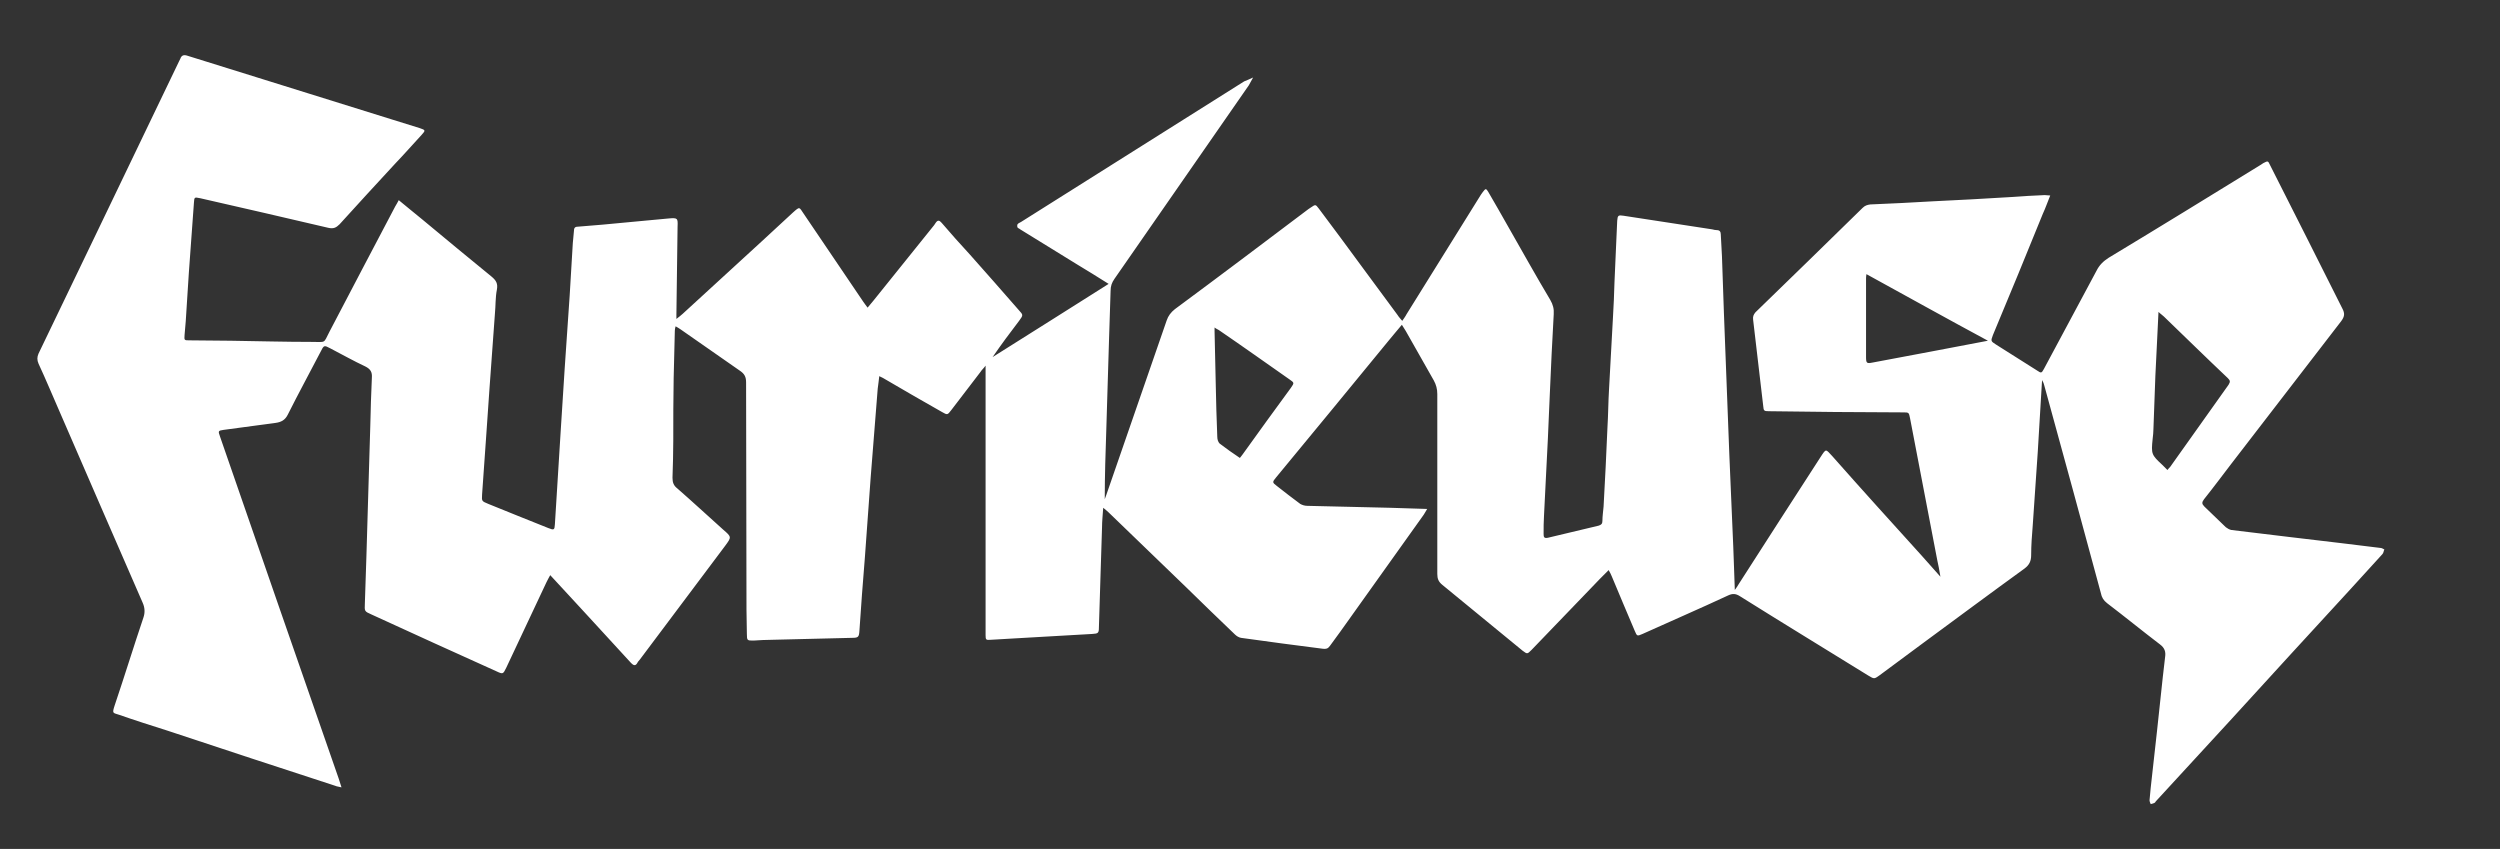 <?xml version="1.0" encoding="utf-8"?>
<!-- Generator: Adobe Illustrator 28.0.0, SVG Export Plug-In . SVG Version: 6.00 Build 0)  -->
<svg version="1.1" id="Calque_1" xmlns="http://www.w3.org/2000/svg" xmlns:xlink="http://www.w3.org/1999/xlink" x="0px" y="0px"
	 viewBox="0 0 642 218" style="enable-background:new 0 0 642 218;" xml:space="preserve">
<rect x="0" y="0" width="642" height="218" fill="#333333" stroke="none"/>
<style type="text/css">
	.st0{fill:#FFFFFF;}
</style>
<g id="AqvkCd.tif_00000093887655611821704670000006252301516995752086_">
	<g>
		<path class="st0" d="M321.8,19.9c-0.4,0.7-0.7,1.3-1.1,2c-11.5,16.6-23,33.1-34.5,49.7c-0.7,1-1,1.9-1,3.1
			c-0.1,4.2-0.3,8.3-0.4,12.5c-0.2,7.7-0.5,15.4-0.7,23.1c-0.2,5.9-0.4,11.9-0.4,17.9c0.1-0.4,0.3-0.7,0.4-1.1
			c5.2-14.9,10.3-29.9,15.5-44.8c0.4-1.2,1.1-2.1,2.1-2.9c11.5-8.5,22.9-17.1,34.3-25.7c0.2-0.1,0.4-0.3,0.6-0.4
			c1.2-0.8,1.2-0.9,2.1,0.3c3.7,4.9,7.3,9.8,10.9,14.7c3.1,4.2,6.2,8.4,9.3,12.6c0.3,0.5,0.7,0.9,1.2,1.5c0.4-0.6,0.8-1.1,1.1-1.7
			c6.4-10.2,12.7-20.5,19.1-30.7c0.2-0.2,0.3-0.5,0.5-0.7c0.7-0.9,0.8-1,1.4,0c1.7,2.9,3.4,5.9,5.1,8.9c3.6,6.3,7.1,12.6,10.8,18.8
			c0.7,1.2,1,2.3,0.9,3.7c-0.4,6.8-0.7,13.6-1,20.4c-0.2,3.8-0.3,7.6-0.5,11.5c-0.3,6.6-0.7,13.3-1,19.9c-0.1,1.5-0.1,3.1-0.1,4.6
			c0,0.8,0.1,1.2,1.1,1c4.3-1,8.7-2.1,13-3.1c0.7-0.2,1-0.5,1-1.2c0-1.2,0.2-2.5,0.3-3.7c0.4-6.8,0.7-13.6,1-20.4
			c0.2-3.2,0.2-6.5,0.4-9.7c0.3-6.1,0.7-12.2,1-18.3c0.2-3.1,0.3-6.1,0.4-9.2c0.2-5.3,0.5-10.6,0.7-15.8c0.1-1.4,0.3-1.5,1.6-1.3
			c7.6,1.2,15.2,2.3,22.8,3.5c0.4,0.1,0.8,0.2,1.2,0.2c0.7,0,1,0.4,1,1.1c0.1,1.9,0.2,3.8,0.3,5.6c0.2,4.8,0.3,9.6,0.5,14.5
			c0.2,6.1,0.5,12.2,0.7,18.3c0.2,6.1,0.5,12.2,0.7,18.3c0.3,7.8,0.7,15.6,1,23.4c0.1,3.6,0.3,7.2,0.4,11.2c0.5-0.7,0.8-1.1,1-1.5
			c7-10.9,14-21.8,21-32.6c1.5-2.3,1.3-2.1,3-0.3c7.6,8.6,15.3,17.1,23,25.6c1.5,1.7,3,3.4,4.8,5.4c-0.3-1.7-0.5-3-0.8-4.2
			c-2.3-12.2-4.7-24.3-7-36.5c-0.3-1.5-0.3-1.5-1.8-1.5c-5.8,0-11.6-0.1-17.5-0.1c-5.6-0.1-11.3-0.1-16.9-0.2
			c-1.3,0-1.4-0.1-1.5-1.3c-0.9-7.4-1.7-14.8-2.6-22.2c-0.1-0.8,0.1-1.3,0.6-1.9c9.2-8.9,18.4-17.9,27.5-26.8c0.6-0.6,1.2-0.8,2-0.9
			c5.3-0.2,10.7-0.5,16-0.8c6.7-0.3,13.5-0.7,20.2-1.1c2.9-0.2,5.7-0.4,8.6-0.5c0.4,0,0.8,0.1,1.4,0.1c-0.7,1.7-1.2,3.2-1.9,4.7
			c-4.2,10.4-8.5,20.8-12.8,31.1c-0.6,1.6-0.6,1.6,0.8,2.5c3.5,2.2,7.1,4.5,10.6,6.7c1,0.7,1.1,0.6,1.7-0.5
			c4.5-8.4,9-16.8,13.5-25.2c0.7-1.4,1.7-2.4,3.1-3.3c13.1-7.9,26.1-15.9,39.1-23.9c0.2-0.1,0.4-0.3,0.6-0.4
			c1.2-0.6,1.2-0.7,1.8,0.6c3.1,6.1,6.2,12.3,9.3,18.4s6.1,12.2,9.2,18.3c0.7,1.3,0.6,2.1-0.3,3.3c-9.4,12.2-18.8,24.4-28.2,36.6
			c-2.3,3-4.6,6.1-7,9.1c-0.6,0.8-0.6,1.2,0.1,1.9c1.8,1.7,3.6,3.5,5.5,5.3c0.4,0.3,0.9,0.6,1.4,0.7c5,0.6,9.9,1.2,14.9,1.8
			c4.5,0.5,9,1.1,13.5,1.6c3.3,0.4,6.5,0.8,9.8,1.2c0.4,0,0.7,0.2,1.1,0.4c-0.2,0.4-0.2,0.9-0.5,1.2c-2.7,3-5.5,6-8.2,9
			c-10.2,11.1-20.4,22.2-30.5,33.3c-6.5,7.1-13,14.1-19.5,21.2c-0.1,0.1-0.1,0.2-0.2,0.3c-0.3,0.2-0.7,0.3-1.1,0.4
			c-0.1-0.3-0.3-0.6-0.3-1c0.1-1.1,0.2-2.1,0.3-3.2c0.5-4.8,1.1-9.6,1.6-14.4c0.5-4.7,1-9.3,1.5-14c0.2-1.8,0.4-3.5,0.6-5.2
			c0.2-1.3-0.1-2.3-1.3-3.2c-4.6-3.5-9-7.1-13.6-10.6c-0.9-0.7-1.4-1.5-1.6-2.6c-4.8-17.7-9.6-35.5-14.5-53.2
			c-0.1-0.5-0.3-1-0.6-1.5c-0.4,6.1-0.7,12.3-1.1,18.4c-0.4,6.3-0.9,12.7-1.3,19c-0.2,2.5-0.4,5-0.4,7.6c0,1.5-0.5,2.5-1.7,3.4
			c-8.7,6.3-17.3,12.7-26,19.1c-3.7,2.8-7.5,5.5-11.2,8.3c-1.4,1-1.4,1-2.9,0.1c-11-6.8-22-13.5-33-20.4c-1.1-0.7-1.9-0.7-3-0.2
			c-7.3,3.4-14.7,6.6-22,9.9c-1.4,0.6-1.4,0.6-2-0.8c-2-4.6-3.9-9.3-5.9-14c-0.2-0.5-0.4-0.9-0.8-1.6c-1.6,1.6-3.1,3.1-4.5,4.6
			c-5.1,5.3-10.2,10.6-15.3,15.9c-1.1,1.1-1.1,1.1-2.3,0.2c-6.9-5.6-13.7-11.3-20.6-16.9c-1-0.8-1.3-1.6-1.3-2.8
			c0-15.4,0-30.8,0-46.2c0-1.3-0.3-2.4-0.9-3.5c-2.4-4.2-4.8-8.5-7.2-12.7c-0.3-0.5-0.6-1-1-1.6c-1.2,1.5-2.4,2.8-3.5,4.2
			c-9.6,11.7-19.2,23.4-28.8,35c-1,1.2-1,1.3,0.2,2.2c2,1.6,4,3.1,6,4.6c0.5,0.3,1.2,0.5,1.8,0.5c7.1,0.2,14.2,0.3,21.3,0.5
			c3.1,0.1,6.2,0.2,9.5,0.3c-0.4,0.6-0.6,1.1-0.9,1.5c-7.1,10-14.3,20-21.4,30c-0.9,1.2-1.8,2.5-2.7,3.7c-0.5,0.7-1,0.8-1.8,0.7
			c-7-0.9-14-1.8-21-2.8c-0.6-0.1-1.2-0.5-1.6-0.9c-4.2-4-8.3-8-12.4-12c-6.7-6.5-13.4-12.9-20.1-19.4c-0.3-0.3-0.7-0.6-1.3-1.1
			c-0.1,1.8-0.3,3.4-0.3,5.1c-0.3,8.5-0.5,17-0.8,25.6c0,1.5-0.2,1.6-1.7,1.7c-6.4,0.4-12.8,0.7-19.2,1.1c-2.3,0.1-4.6,0.3-6.9,0.4
			c-1.2,0.1-1.3,0-1.3-1.2c0-0.4,0-0.8,0-1.2c0-21.9,0-43.9,0-65.8c0-0.6,0-1.3,0-2.2c-0.5,0.7-1,1.1-1.3,1.6
			c-2.5,3.3-5,6.5-7.5,9.8c-1,1.3-1,1.3-2.4,0.5c-4.8-2.7-9.6-5.5-14.4-8.3c-0.5-0.3-1-0.6-1.7-0.9c-0.1,1.2-0.3,2.2-0.4,3.2
			c-0.6,7.6-1.2,15.1-1.8,22.7c-0.5,6.9-1,13.8-1.5,20.7c-0.5,6.3-1,12.5-1.4,18.8c-0.1,1.6-0.3,1.8-1.9,1.8
			c-6.8,0.2-13.6,0.3-20.5,0.5c-1.6,0-3.2,0.1-4.8,0.2c-1.6,0-1.7,0-1.7-1.7c0-2.1-0.1-4.1-0.1-6.2c0-19.5-0.1-38.9-0.1-58.4
			c0-1.4-0.4-2.2-1.6-3c-5.1-3.5-10.1-7.1-15.2-10.6c-0.4-0.3-0.8-0.5-1.3-0.8c-0.1,0.4-0.2,0.7-0.2,1.1c-0.1,4.1-0.2,8.1-0.3,12.2
			c-0.1,5.4-0.1,10.7-0.1,16.1c0,3.2-0.1,6.3-0.2,9.5c0,1.2,0.3,2,1.2,2.7c4,3.5,7.9,7.1,11.8,10.6c2.2,1.9,2.2,1.9,0.5,4.2
			c-7.3,9.7-14.6,19.5-21.9,29.2c-0.2,0.3-0.5,0.5-0.6,0.8c-0.5,0.9-1,0.7-1.6,0.1c-3.7-4.1-7.5-8.1-11.2-12.2
			c-3.1-3.4-6.3-6.8-9.6-10.4c-0.4,0.7-0.7,1.3-1,1.9c-3.4,7.3-6.9,14.6-10.3,21.9c-0.8,1.6-0.8,1.7-2.5,0.9
			c-10.7-4.8-21.4-9.7-32.1-14.6c-1.8-0.8-1.8-0.8-1.7-2.8c0.1-4.1,0.3-8.1,0.4-12.2c0.2-7.9,0.5-15.7,0.7-23.6
			c0.1-3.3,0.2-6.7,0.3-10c0.1-4.1,0.2-8.1,0.4-12.2c0.1-1.4-0.3-2.2-1.7-2.9c-3-1.4-6-3.1-8.9-4.6c-1.7-0.9-1.7-0.9-2.6,0.9
			c-2.8,5.4-5.7,10.7-8.4,16.1c-0.7,1.4-1.7,1.9-3.1,2.1c-4.5,0.6-9,1.2-13.4,1.8c-1.4,0.2-1.4,0.3-0.9,1.7
			c5,14.5,10.1,29.1,15.1,43.6c5.1,14.8,10.3,29.5,15.4,44.3c0.2,0.7,0.4,1.3,0.7,2.2c-0.7-0.2-1.2-0.2-1.6-0.4
			c-14.4-4.7-28.8-9.4-43.2-14.2c-4.1-1.3-8.2-2.6-12.2-4c-1.7-0.6-2-0.2-1.2-2.6c2.5-7.4,4.8-14.9,7.3-22.3c0.5-1.4,0.4-2.7-0.2-4
			c-7.1-16.3-14.2-32.6-21.3-49c-1.8-4.1-3.5-8.2-5.4-12.3c-0.4-0.9-0.4-1.7,0-2.6C15,80.3,20,69.7,25.1,59.2
			c7-14.5,13.9-29,20.9-43.5c0.1-0.2,0.2-0.4,0.3-0.6c0.3-0.9,0.9-1.1,1.8-0.8c3.5,1.1,7.1,2.2,10.6,3.3c13.9,4.3,27.8,8.7,41.7,13
			c2.5,0.8,4.9,1.5,7.4,2.3c1.5,0.5,1.5,0.6,0.5,1.7c-2.3,2.5-4.5,5-6.8,7.4c-4.8,5.2-9.6,10.4-14.3,15.6c-0.9,0.9-1.6,1.2-2.9,0.9
			c-11-2.6-22-5.1-32.9-7.6c-1.5-0.3-1.5-0.3-1.6,1.2c-0.4,6-0.9,11.9-1.3,17.9c-0.3,4.2-0.5,8.3-0.8,12.5c-0.1,1.2-0.2,2.3-0.3,3.5
			c-0.1,1.4-0.1,1.4,1.3,1.4c3.5,0,7.1,0.1,10.6,0.1c6.9,0.1,13.9,0.3,20.8,0.3c3.7,0,2.9,0.5,4.5-2.6c5.6-10.7,11.2-21.4,16.9-32.2
			c0.3-0.5,0.6-1,0.9-1.6c2.1,1.7,4.1,3.4,6.1,5c5.9,4.9,11.8,9.8,17.7,14.6c1.2,1,1.7,1.8,1.4,3.4c-0.4,2-0.3,4.1-0.5,6.1
			c-0.5,6.4-0.9,12.9-1.4,19.3c-0.3,4.3-0.6,8.7-0.9,13c-0.3,4.7-0.7,9.5-1,14.2c-0.1,1.7-0.1,1.7,1.6,2.4
			c5.1,2.1,10.2,4.1,15.4,6.2c1.5,0.6,1.6,0.5,1.7-1c0.5-8,1-16.1,1.5-24.1c0.3-5.2,0.7-10.4,1-15.7c0.4-6.3,0.9-12.7,1.3-19
			c0.3-4.5,0.5-8.9,0.8-13.4c0.1-1.1,0.2-2.1,0.3-3.2c0-0.8,0.4-1,1.1-1c4.2-0.3,8.3-0.7,12.5-1.1c3.6-0.3,7.1-0.7,10.7-1
			c2.3-0.2,2.4-0.1,2.3,2.1c-0.1,7.5-0.2,15.1-0.3,22.6c0,0.2,0,0.5,0,1.1c0.7-0.5,1.1-0.9,1.6-1.3c6.8-6.2,13.6-12.5,20.4-18.7
			c2.6-2.4,5.3-4.9,7.9-7.3c1.9-1.7,1.6-1.4,2.8,0.3c5.1,7.5,10.2,15.1,15.3,22.6c0.3,0.5,0.7,0.9,1.1,1.5c0.6-0.7,1.1-1.3,1.5-1.8
			c5.2-6.5,10.4-12.9,15.6-19.4c0.1-0.2,0.3-0.4,0.4-0.6c0.5-0.7,0.9-0.7,1.5,0c2.4,2.8,4.8,5.5,7.3,8.2c4.2,4.7,8.3,9.4,12.5,14.2
			c1.2,1.3,1.2,1.3,0.1,2.8c-2.3,3-4.6,6.1-6.8,9.3c9.9-6.2,19.8-12.5,29.8-18.8c-2.8-1.8-5.5-3.4-8.1-5c-4.9-3-9.7-6-14.6-9
			c-0.2-0.2-0.6-0.3-0.7-0.5s-0.1-0.6,0-0.8c0.2-0.3,0.6-0.4,0.9-0.6c19.1-12,38.2-24.1,57.3-36.1C320.2,20.6,321,20.3,321.8,19.9
			C321.8,20,321.8,19.9,321.8,19.9z M556.6,120.7c0.3-0.4,0.5-0.6,0.7-0.8c5-7,10-14.1,15-21.1c0.5-0.8,0.4-1.1-0.2-1.7
			c-5.5-5.2-10.9-10.5-16.4-15.8c-0.4-0.4-0.9-0.7-1.4-1.2c-0.3,5.6-0.5,11-0.8,16.4c-0.2,4.6-0.3,9.2-0.5,13.7
			c0,0.8-0.1,1.6-0.2,2.5c-0.4,3.9-0.3,4.1,2.5,6.7C555.7,119.8,556.1,120.2,556.6,120.7z M318.4,117.6c0.3-0.4,0.5-0.6,0.7-0.9
			c4.1-5.7,8.2-11.4,12.4-17.1c0.9-1.3,0.9-1.3-0.4-2.2c-6-4.2-11.9-8.4-17.9-12.5c-0.4-0.3-0.8-0.4-1.3-0.8c0,0.5,0,0.8,0,1
			c0.1,4.5,0.2,8.9,0.3,13.4c0.1,4.6,0.2,9.1,0.4,13.7c0,0.6,0.2,1.3,0.6,1.7C314.9,115.2,316.6,116.4,318.4,117.6z M510.5,87.5
			c-10.6-5.7-20.8-11.4-31.2-17.1c-0.1,0.6-0.1,0.9-0.1,1.2c0,6.7,0,13.4,0,20.1c0,1.6,0.2,1.7,1.7,1.4
			C490.7,91.3,500.4,89.4,510.5,87.5z"/>
	</g>
</g>
</svg>
